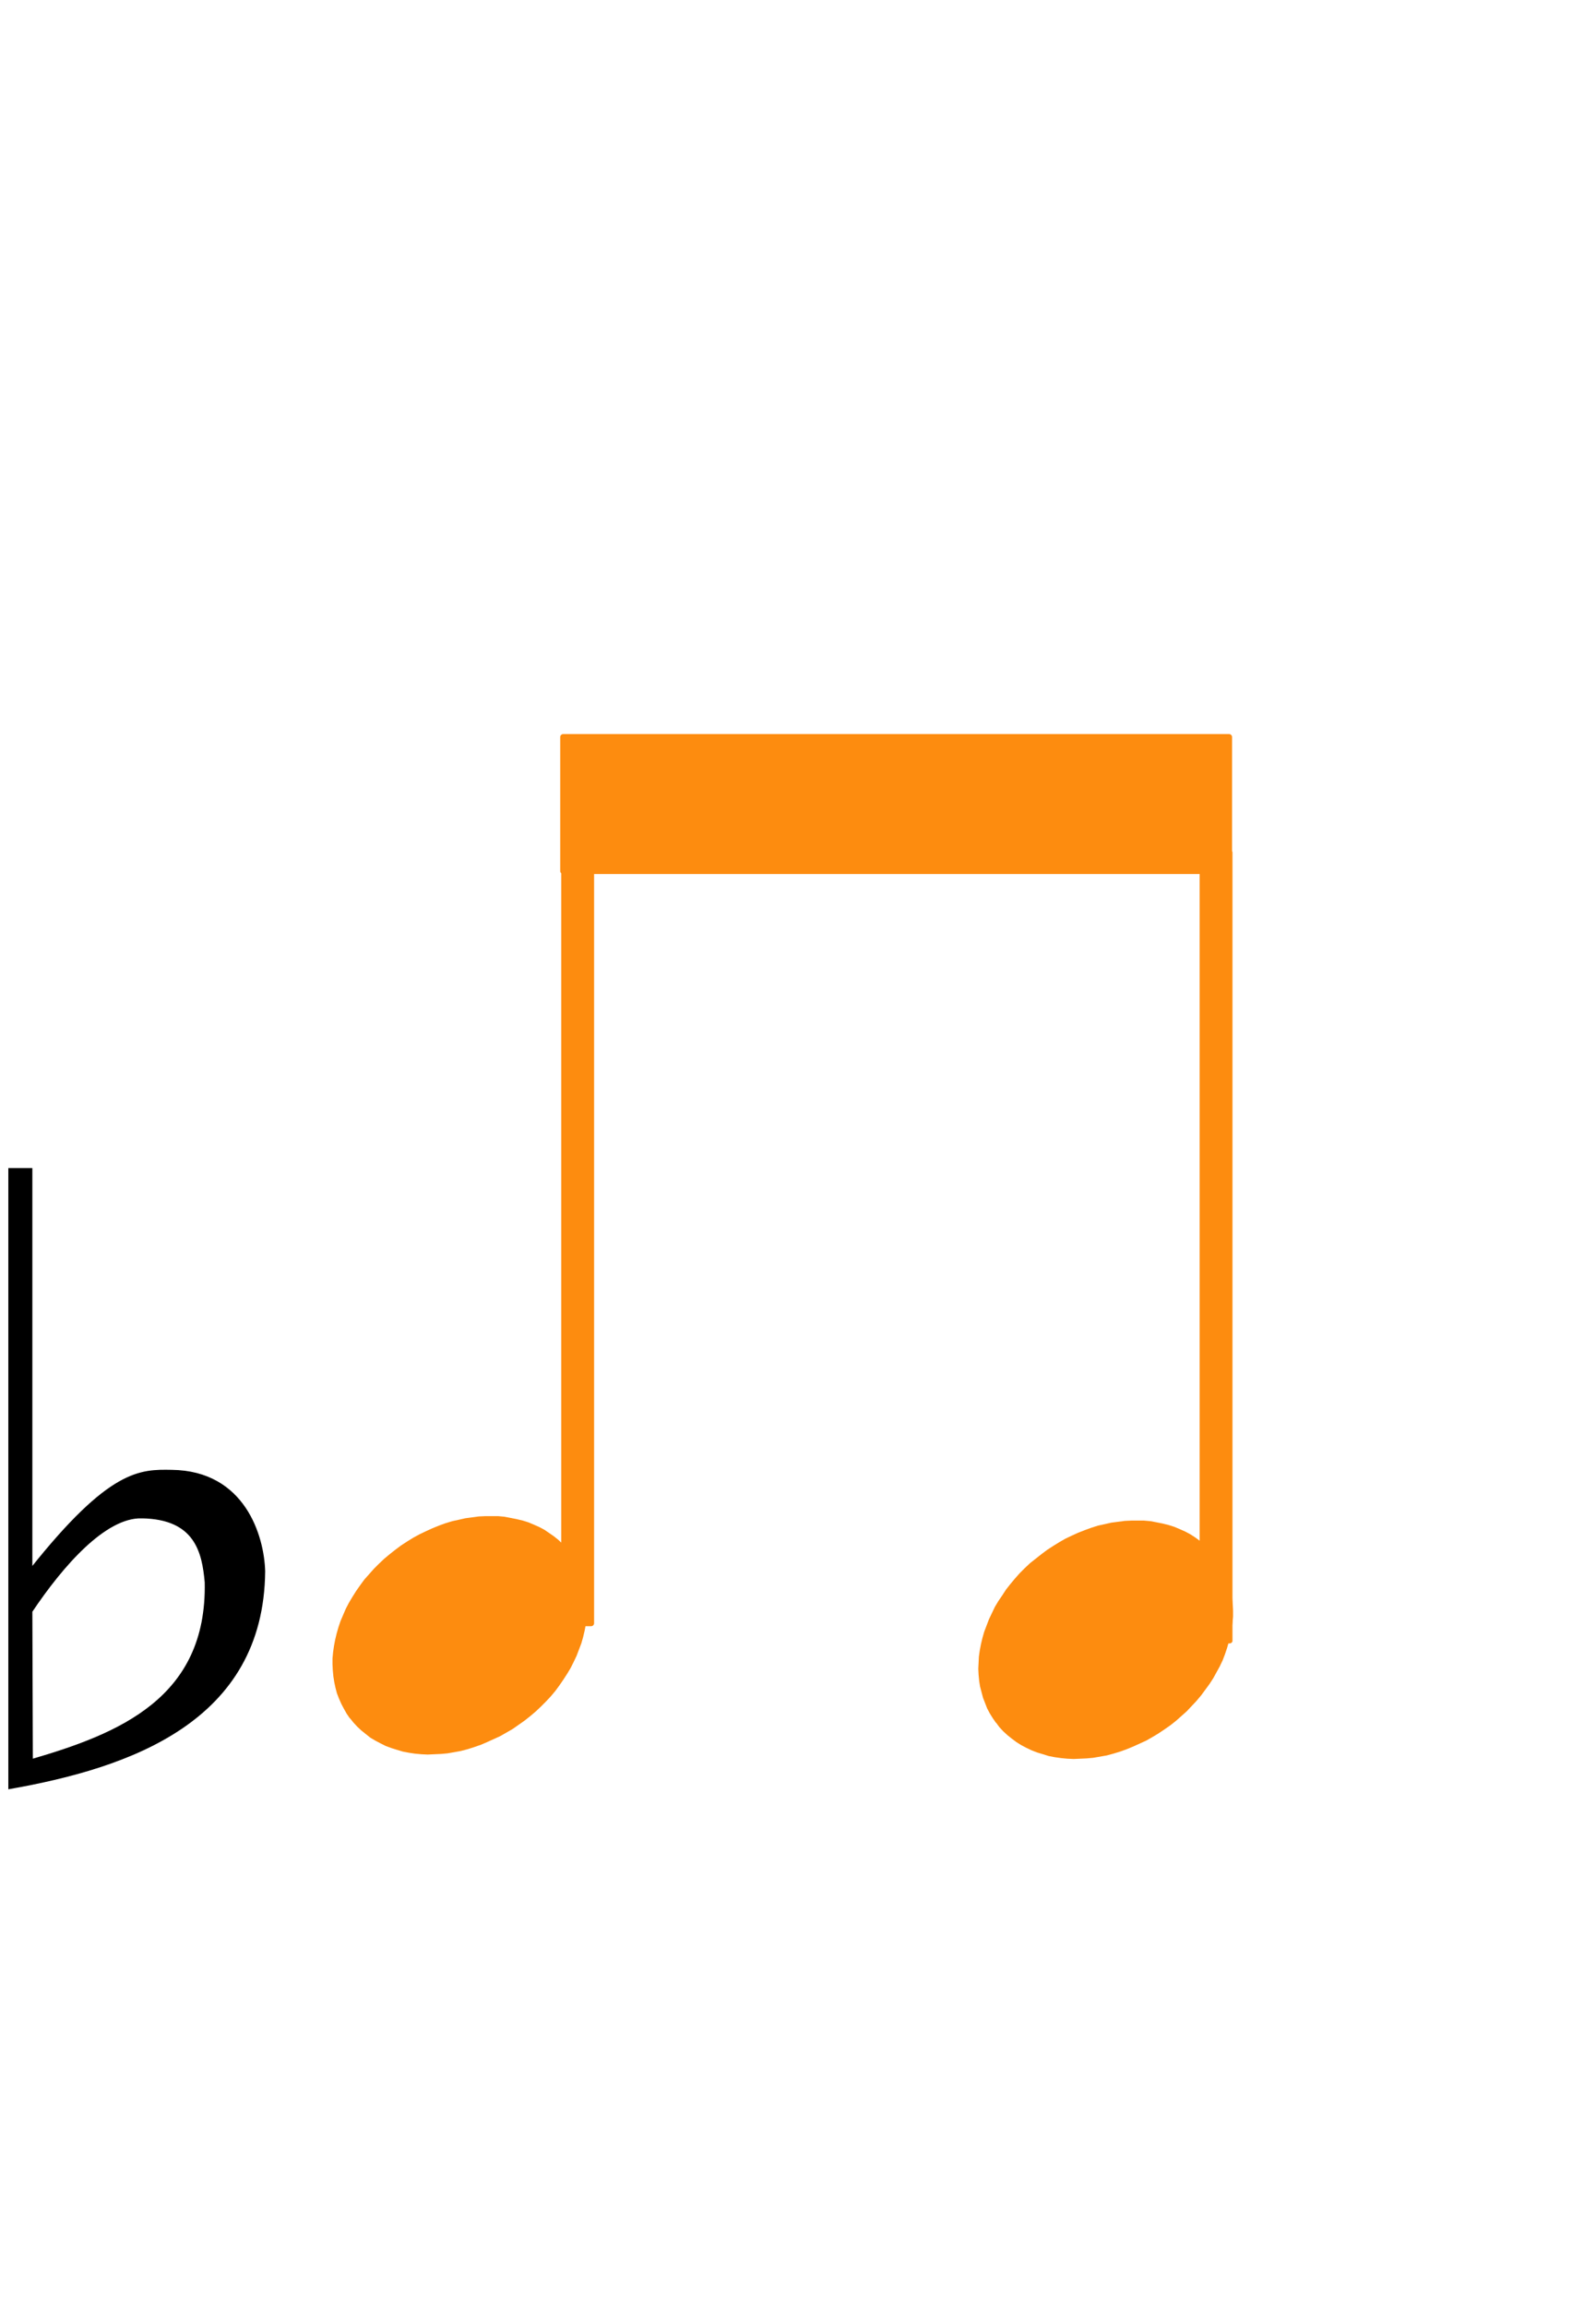 <?xml version="1.0" encoding="UTF-8" standalone="no"?>
<!-- Created with Inkscape (http://www.inkscape.org/) -->

<svg
   xmlns:dc="http://purl.org/dc/elements/1.1/"
   xmlns:cc="http://creativecommons.org/ns#"
   xmlns:rdf="http://www.w3.org/1999/02/22-rdf-syntax-ns#"
   xmlns:svg="http://www.w3.org/2000/svg"
   xmlns="http://www.w3.org/2000/svg"
   xmlns:sodipodi="http://sodipodi.sourceforge.net/DTD/sodipodi-0.dtd"
   xmlns:inkscape="http://www.inkscape.org/namespaces/inkscape"
   version="1.1"
   width="675"
   height="975"
   id="svg2"
   xml:space="preserve"
   inkscape:version="0.48.4 r9939"
   sodipodi:docname="bw-Es-2x8.svg"><sodipodi:namedview
     pagecolor="#ffffff"
     bordercolor="#666666"
     borderopacity="1"
     objecttolerance="10"
     gridtolerance="10"
     guidetolerance="10"
     inkscape:pageopacity="0"
     inkscape:pageshadow="2"
     inkscape:window-width="1680"
     inkscape:window-height="996"
     id="namedview82"
     showgrid="false"
     inkscape:zoom="0.68462441"
     inkscape:cx="325.6052"
     inkscape:cy="433.62532"
     inkscape:window-x="-4"
     inkscape:window-y="-4"
     inkscape:window-maximized="1"
     inkscape:current-layer="g14" /><defs
     id="defs6"><clipPath
       id="clipPath16"><path
         d="M 0,0 540,0 540,780 0,780 0,0 z"
         inkscape:connector-curvature="0"
         id="path18" /></clipPath></defs><g
     transform="matrix(1.25,0,0,-1.25,0,975)"
     id="g10"><g
       id="g12"><g
         clip-path="url(#clipPath16)"
         id="g14"><path
           d="m 118.4,199 0,0 -1.1,1.6 -0.9,1.6 -0.9,1.7 -0.8,1.8 -0.7,1.8 -0.5,1.9 -0.4,1.9 -0.3,1.9 -0.2,2.1 -0.1,2 0,2 0.2,2.1 0.3,2.1 0.4,2.1 0.5,2.1 0.6,2.1 0.7,2.1 0.9,2.1 0.9,2.1 1.1,2.1 1.2,2 1.2,1.9 1.4,2 1.4,1.9 1.6,1.8 1.6,1.8 1.7,1.7 1.8,1.7 1.8,1.5 1.9,1.5 0,0 2,1.5 2,1.3 2.1,1.3 2.2,1.2 2.1,1 2.2,1 2.2,0.9 2.2,0.8 2.3,0.7 2.3,0.5 2.2,0.5 2.3,0.3 2.2,0.3 2.2,0.1 2.2,0 2.2,0 2.1,-0.2 2.1,-0.4 2,-0.4 2.1,-0.5 1.9,-0.6 1.9,-0.8 1.8,-0.8 1.7,-0.9 1.6,-1.1 1.6,-1.1 1.5,-1.2 1.4,-1.3 1.3,-1.4 1.2,-1.5 -0.1,0 1.1,-1.6 1,-1.6 0.9,-1.7 0.8,-1.7 0.6,-1.9 0.6,-1.8 0.4,-1.9 0.3,-2 0.2,-2 0.1,-2 0,-2.1 -0.2,-2.1 -0.3,-2.1 -0.4,-2.1 -0.5,-2.1 -0.6,-2.1 -0.8,-2.1 -0.8,-2.1 -1,-2.1 -1,-2 -1.2,-2 -1.3,-2 -1.3,-1.9 -1.4,-1.9 -1.6,-1.9 -1.6,-1.7 -1.7,-1.7 -1.8,-1.7 -1.9,-1.6 -1.9,-1.5 0,0 -2,-1.4 -2,-1.4 -2.1,-1.2 -2.1,-1.2 -2.2,-1 -2.2,-1 -2.1,-0.9 -2.3,-0.8 -2.2,-0.7 -2.3,-0.6 -2.2,-0.4 -2.3,-0.4 -2.2,-0.2 -2.3,-0.1 -2.2,-0.1 -2.1,0.1 -2.2,0.2 -2,0.3 -2.1,0.4 -2,0.6 -1.9,0.6 -1.9,0.7 -1.8,0.9 -1.7,0.9 -1.7,1 -1.5,1.2 -1.5,1.2 -1.4,1.3 -1.3,1.4 -1.2,1.5 0,-0.1 z"
           inkscape:connector-curvature="0"
           id="path94"
           style="fill:#fd8c0f;fill-opacity:1;fill-rule:evenodd;stroke:none" /><g
           id="g110"
           style="fill:#fd8c0f;fill-opacity:1;stroke:#fd8c0f;stroke-opacity:1"><path
             d="m 190.9,494.1 9.1,0 0,-262.9 -9.1,0 0,262.9 z"
             inkscape:connector-curvature="0"
             id="path112"
             style="fill:#fd8c0f;fill-opacity:1;stroke:#fd8c0f;stroke-width:2.009;stroke-linecap:butt;stroke-linejoin:round;stroke-miterlimit:10;stroke-opacity:1;stroke-dasharray:none" /></g><path
           d="m 337,197.5 0,0 -1.1,1.6 -1,1.6 -0.9,1.7 -0.7,1.8 -0.7,1.8 -0.5,1.9 -0.5,1.9 -0.3,1.9 -0.2,2.1 -0.1,2 0.1,2 0.1,2.1 0.3,2.1 0.4,2.1 0.5,2.1 0.6,2.1 0.8,2.1 0.8,2.1 1,2.1 1,2.1 1.2,2 1.3,1.9 1.3,2 1.5,1.9 1.5,1.8 1.6,1.8 1.7,1.7 1.8,1.7 1.9,1.5 1.9,1.5 0,0 2,1.5 2,1.3 2.1,1.3 2.1,1.2 2.1,1 2.2,1 2.3,0.9 2.2,0.8 2.2,0.7 2.3,0.5 2.2,0.5 2.3,0.3 2.3,0.3 2.2,0.1 2.2,0 2.1,0 2.2,-0.2 2.1,-0.4 2,-0.4 2,-0.5 1.9,-0.6 1.9,-0.8 1.8,-0.8 1.7,-0.9 1.7,-1.1 1.5,-1.1 1.5,-1.2 1.4,-1.3 1.3,-1.4 1.2,-1.5 0,0 1.1,-1.6 1,-1.6 0.9,-1.7 0.7,-1.7 0.7,-1.9 0.5,-1.8 0.4,-1.9 0.3,-2 0.2,-2 0.1,-2 0,-2.1 -0.2,-2.1 -0.3,-2.1 -0.3,-2.1 -0.6,-2.1 -0.6,-2.1 -0.7,-2.1 -0.8,-2.1 -1,-2.1 -1.1,-2 -1.1,-2 -1.3,-2 -1.4,-1.9 -1.4,-1.9 -1.6,-1.9 -1.6,-1.7 -1.7,-1.8 -1.8,-1.6 -1.8,-1.6 -1.9,-1.5 0,0 -2,-1.4 -2.1,-1.4 -2,-1.2 -2.1,-1.2 -2.2,-1 -2.2,-1 -2.2,-0.9 -2.2,-0.8 -2.3,-0.7 -2.2,-0.6 -2.3,-0.4 -2.3,-0.4 -2.2,-0.2 -2.2,-0.1 -2.2,-0.1 -2.2,0.1 -2.1,0.2 -2.1,0.3 -2.1,0.4 -1.9,0.6 -2,0.6 -1.8,0.7 -1.9,0.9 -1.7,0.9 -1.6,1 -1.6,1.2 -1.5,1.2 -1.4,1.3 -1.3,1.4 -1.1,1.5 0,-0.1 z"
           inkscape:connector-curvature="0"
           id="path122"
           style="fill:#fd8c0f;fill-opacity:1;fill-rule:evenodd;stroke:none" /><g
           id="g138"
           transform="matrix(1,0,0,0.873,0,28.565)"
           style="fill:#fd8c0f;fill-opacity:1;stroke:#fd8c0f;stroke-opacity:1"><path
             d="m 406.9,530.6 9.1,0 0,-305.3 -9.1,0 0,305.3 z"
             inkscape:connector-curvature="0"
             id="path140"
             style="fill:#fd8c0f;fill-opacity:1;stroke:#fd8c0f;stroke-width:2.009;stroke-linecap:butt;stroke-linejoin:round;stroke-miterlimit:10;stroke-opacity:1;stroke-dasharray:none" /></g><g
           transform="matrix(0.987,0,0,1,12.187,-84.493)"
           style="fill:#fd8c0f;fill-opacity:1;stroke:#fd8c0f;stroke-opacity:1"
           id="g124-9"><path
             style="fill:#fd8c0f;fill-opacity:1;stroke:#fd8c0f;stroke-width:2.009;stroke-linecap:butt;stroke-linejoin:round;stroke-miterlimit:10;stroke-opacity:1;stroke-dasharray:none"
             id="path126-3"
             inkscape:connector-curvature="0"
             d="m 180.7,615.3 228.3,0 0,-45.3 -228.3,0 0,45.3 z" /></g><path
           inkscape:connector-curvature="0"
           d="m 3.221,384.681 0,-209.15 c 40.485,7.135 85.632,22.591 86.1,73.225 -0.331,11.864 -6.751,33.601 -31.2,33.9 -10.624,0.186 -20.821,0.413 -47.575,-33.225 l 0,135.25 z m 44.75,-117.625 c 18.285,-0.279 20.792,-11.79 21.694,-22.036 0.815,-39.376 -29.34,-51.533 -58.95,-60.15 l -0.169,50.336 c 10.485,15.645 24.992,32.197 37.425,31.85 z"
           id="path3018"
           style="fill:#000000;stroke:#000000;stroke-width:0.8px;stroke-linecap:butt;stroke-linejoin:miter;stroke-opacity:1;display:inline" /></g></g></g></svg>